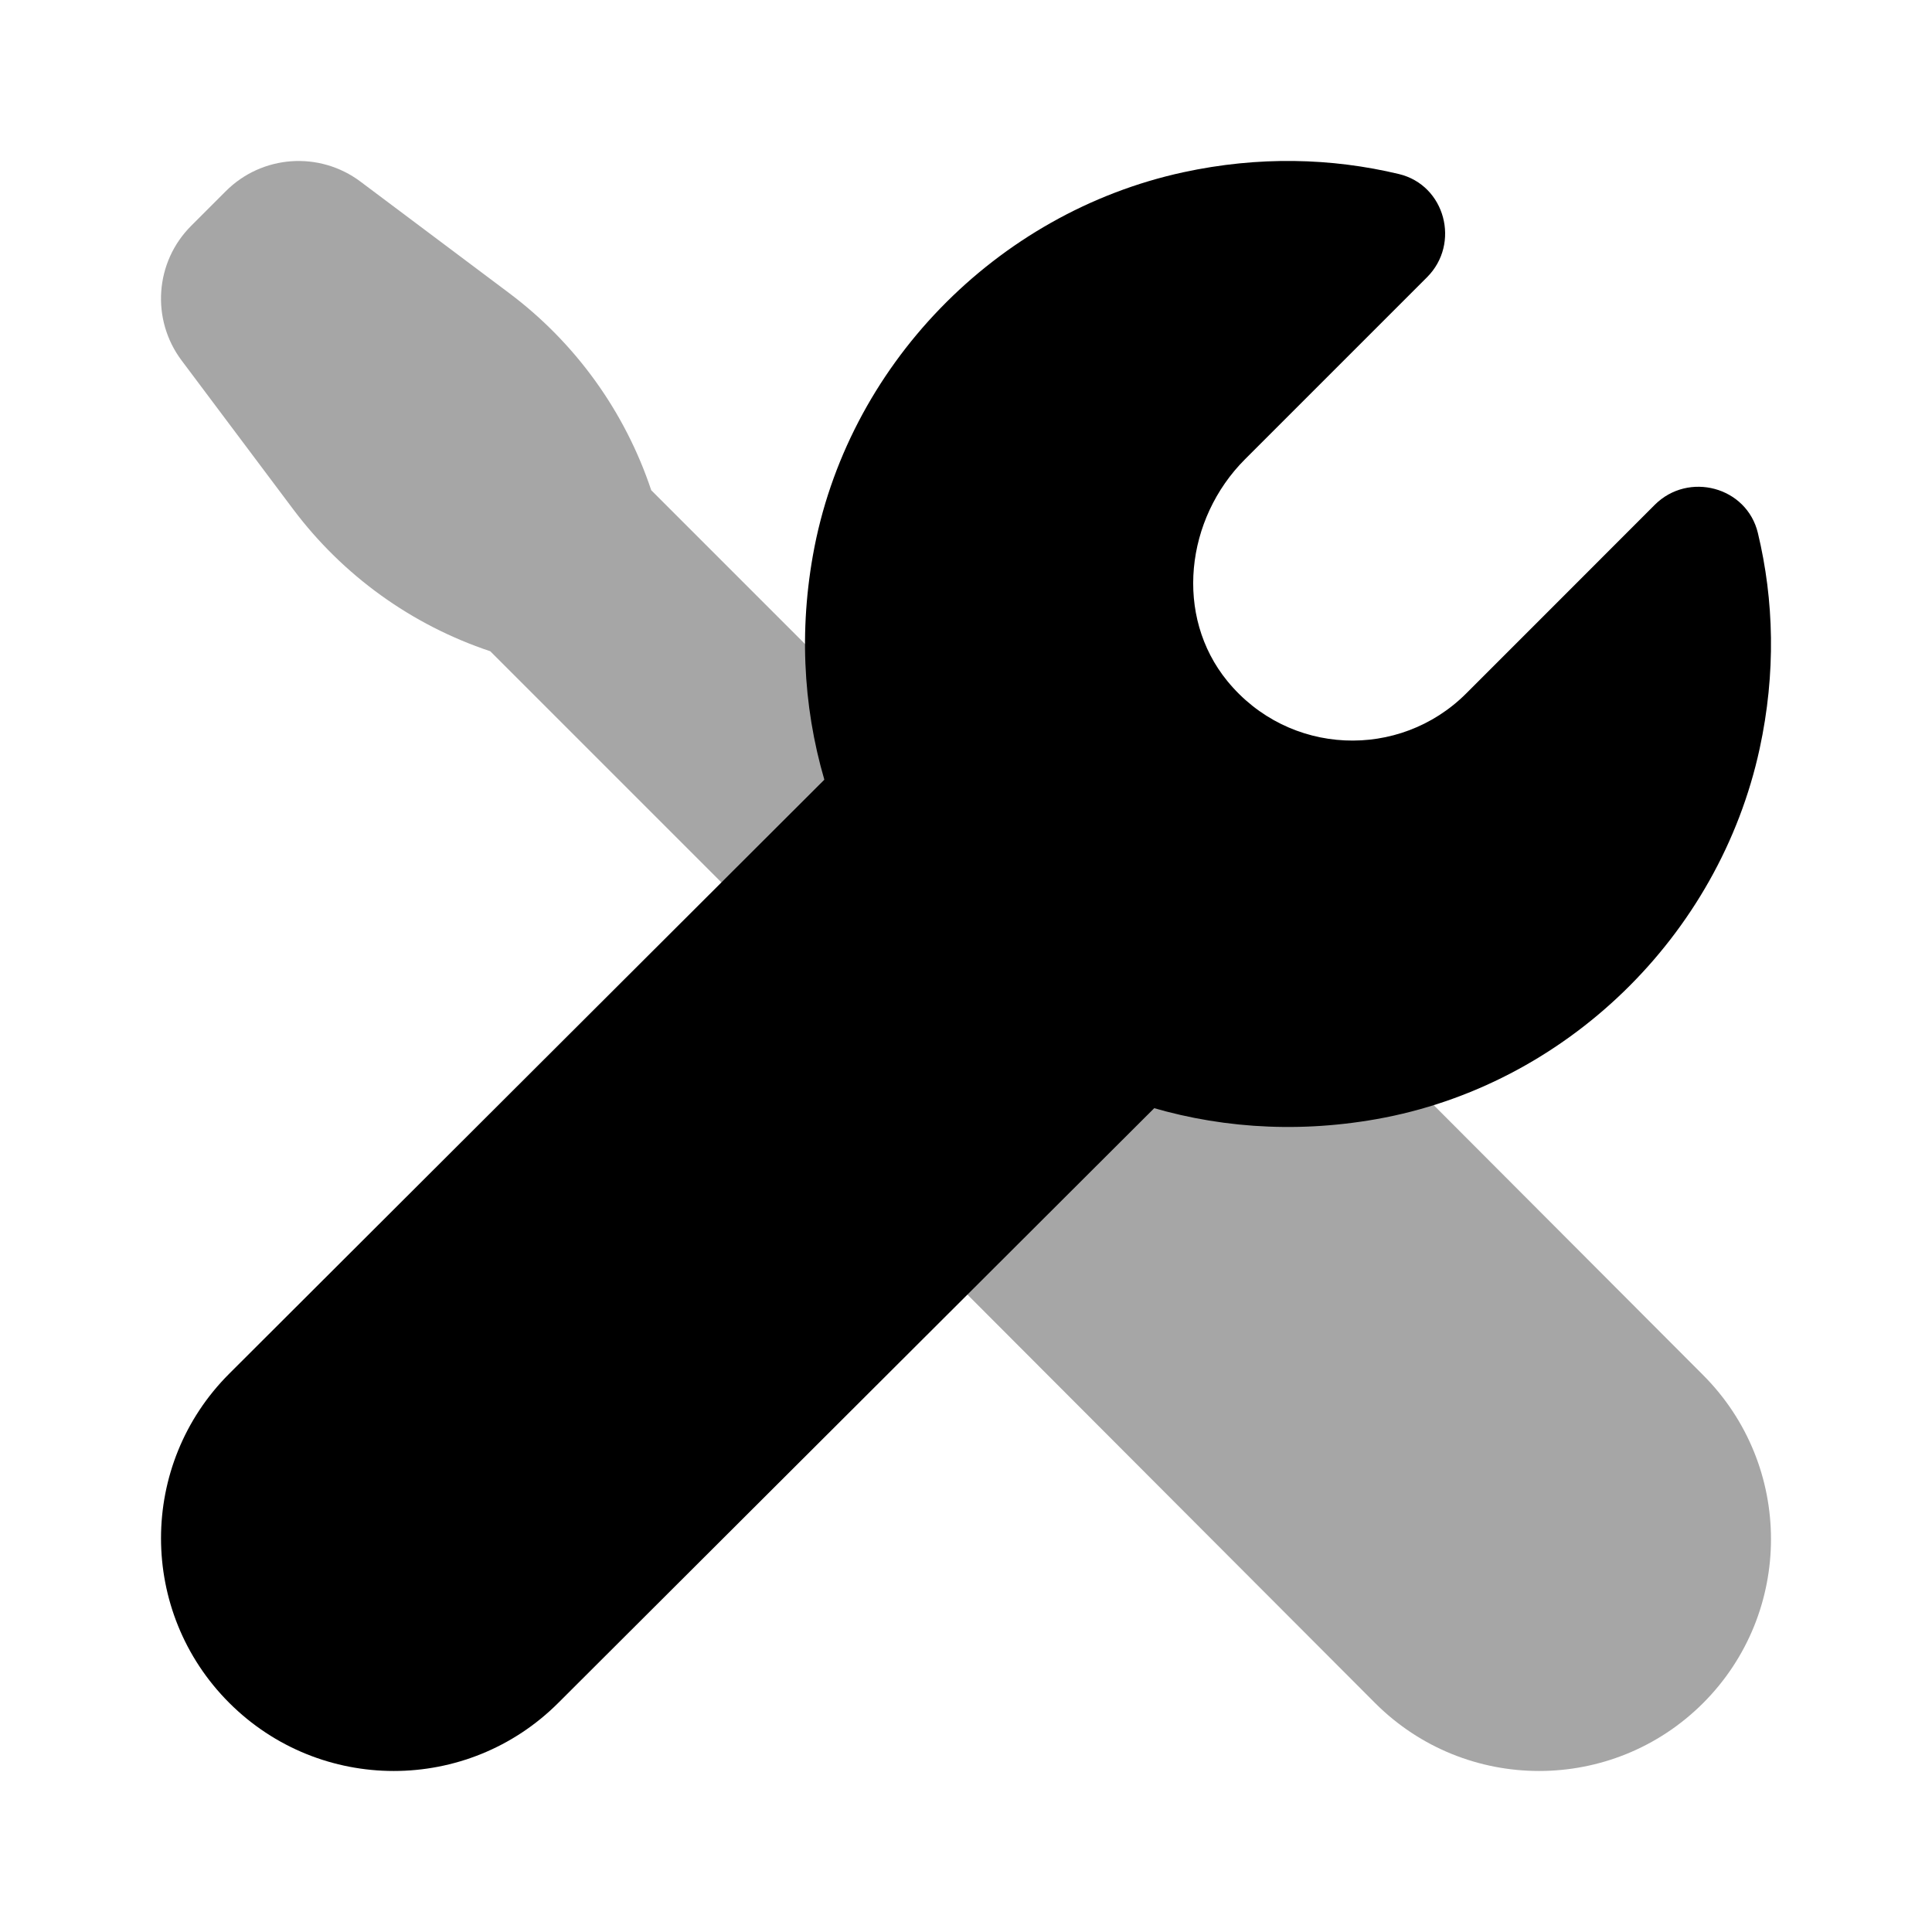 <svg xmlns="http://www.w3.org/2000/svg" x="0px" y="0px" width="100" height="100" viewBox="0 0 24 24">
<path d="M21.156,17.081l-5.714-5.726c-0.471-0.472-1.234-0.474-1.708-0.005l-0.193,0.191L8.09,6.09 C7.764,5.113,7.149,4.259,6.325,3.641L4.478,2.256c-0.51-0.382-1.223-0.332-1.673,0.119l-0.43,0.43 C1.924,3.255,1.874,3.968,2.256,4.478l1.385,1.847C4.259,7.149,5.113,7.764,6.09,8.09l5.442,5.442l-0.173,0.171 c-0.476,0.471-0.478,1.24-0.005,1.714l5.728,5.739c1.125,1.125,2.949,1.125,4.075,0C22.281,20.031,22.281,18.207,21.156,17.081z" opacity=".35"></path><path d="M2.847,21.153c1.129,1.129,2.96,1.129,4.089,0L16,12.108l-4.07-4.109l-9.083,9.066C1.718,18.193,1.718,20.024,2.847,21.153z"></path><path d="M18.214,8.614c-0.829,0.829-2.205,0.778-2.967-0.153c-0.662-0.81-0.521-2.016,0.219-2.756l2.261-2.261	c0.418-0.418,0.226-1.144-0.349-1.282c-0.837-0.2-1.741-0.225-2.679-0.022C12.37,2.646,10.514,4.554,10.098,6.9	c-0.74,4.17,2.832,7.742,7.002,7.002c2.347-0.416,4.254-2.272,4.759-4.602c0.203-0.938,0.179-1.842-0.022-2.679	c-0.138-0.575-0.863-0.767-1.281-0.35C19.553,7.276,18.434,8.394,18.214,8.614z"></path>
</svg>